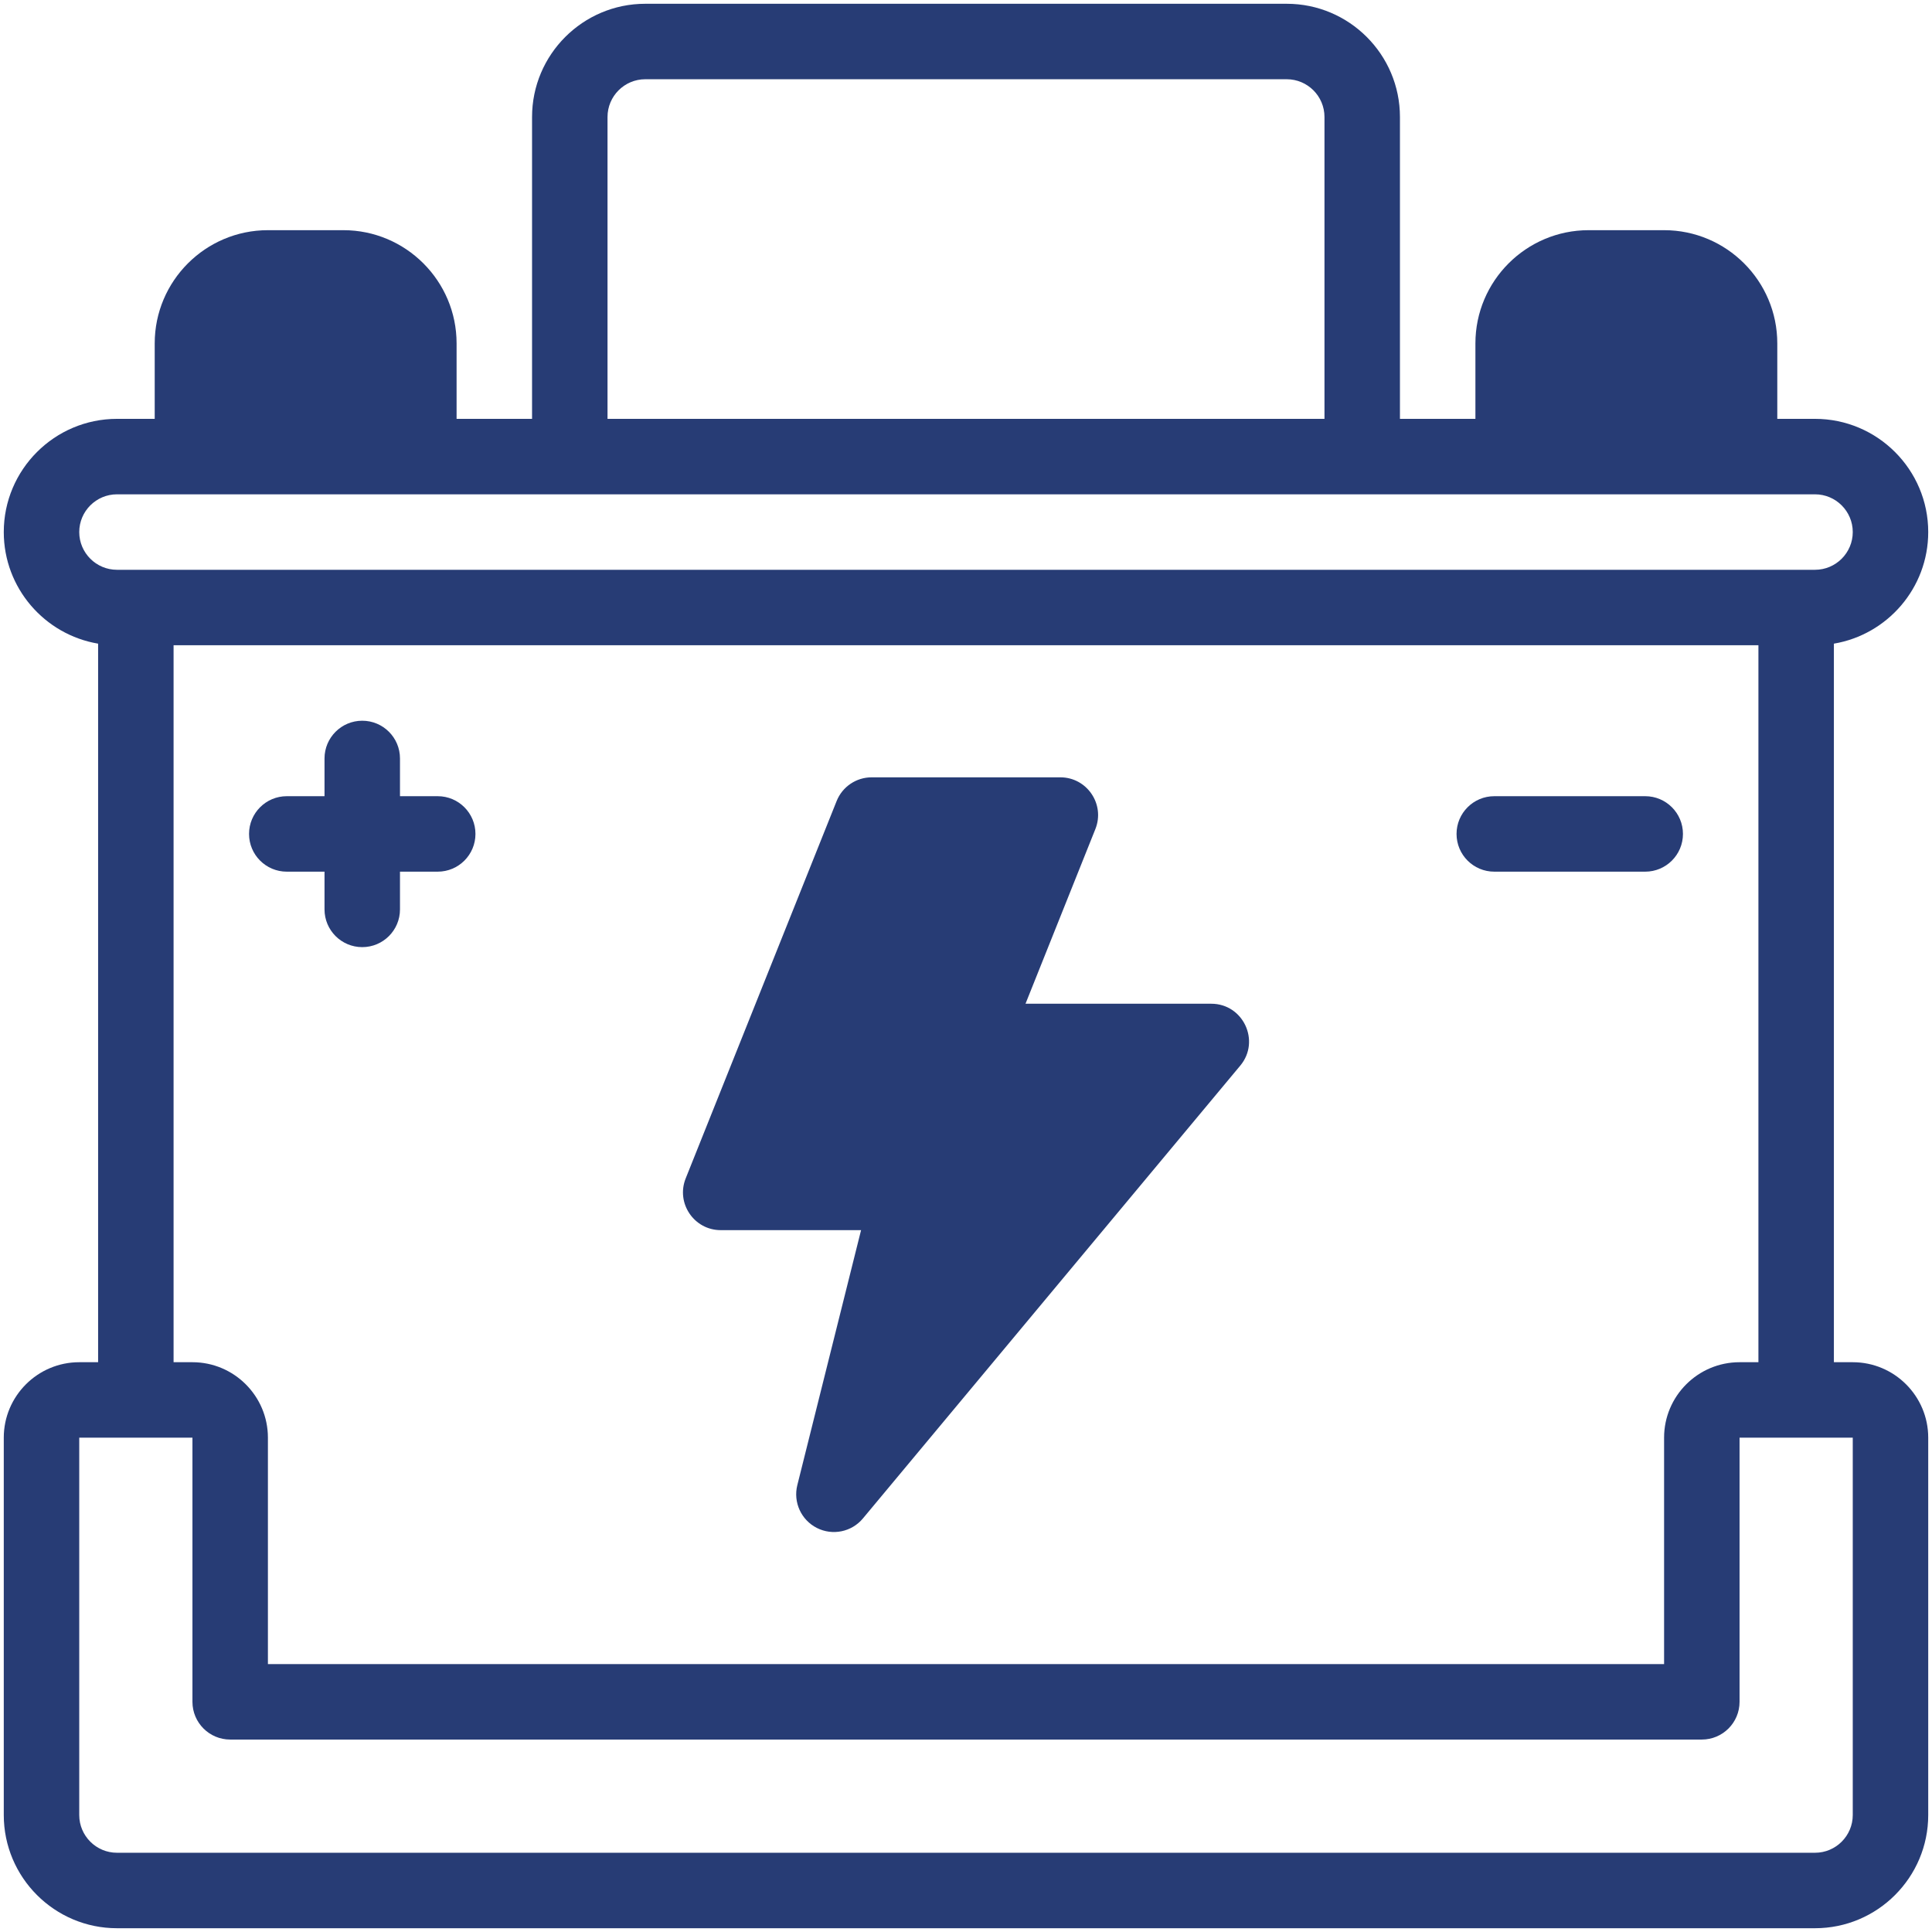 <?xml version="1.0"?><svg xmlns="http://www.w3.org/2000/svg" xmlns:xlink="http://www.w3.org/1999/xlink" version="1.1" viewBox="0 0 512 512" style="enable-background:new 0 0 512 512;" xml:space="preserve"><g id="_x30_7_x2C__Battery_x2C__Energy_x2C__Accumulator_x2C__Transportation_x2C__Electronics_x2C__Electricity_x2C__Automotive_x2C__Technology"><g id="XMLID_84_"><path fill="#273c75" d="M491,361h-5V170.575c14.169-2.388,25-14.737,25-29.575c0-16.542-13.458-30-30-30h-10V91c0-16.542-13.458-30-30-30h-20    c-16.542,0-30,13.458-30,30v20h-20V31c0-16.542-13.458-30-30-30H171c-16.542,0-30,13.458-30,30v80h-20V91    c0-16.542-13.458-30-30-30H71c-16.542,0-30,13.458-30,30v20H31c-16.542,0-30,13.458-30,30c0,14.838,10.831,27.187,25,29.575V361    h-5c-11.028,0-20,8.972-20,20v100c0,16.542,13.458,30,30,30h450c16.542,0,30-13.458,30-30V381C511,369.972,502.028,361,491,361z     M161,31c0-5.514,4.486-10,10-10h170c5.514,0,10,4.486,10,10v80H161V31z M21,141c0-5.514,4.486-10,10-10h450    c5.514,0,10,4.486,10,10s-4.486,10-10,10H31C25.486,151,21,146.514,21,141z M46,171h420v190h-5c-11.028,0-20,8.972-20,20v60H71    v-60c0-11.028-8.972-20-20-20h-5V171z M491,481c0,5.514-4.486,10-10,10H31c-5.514,0-10-4.486-10-10V381h30v70    c0,5.523,4.477,10,10,10h390c5.523,0,10-4.477,10-10v-70h30V481z"/><path fill="#273c75" d="M76,231h10v10c0,5.523,4.477,10,10,10c5.523,0,10-4.477,10-10v-10h10c5.523,0,10-4.477,10-10s-4.477-10-10-10h-10v-10    c0-5.523-4.477-10-10-10c-5.523,0-10,4.477-10,10v10H76c-5.523,0-10,4.477-10,10S70.477,231,76,231z"/><path fill="#273c75" d="M396,231h40c5.523,0,10-4.477,10-10s-4.477-10-10-10h-40c-5.523,0-10,4.477-10,10S390.477,231,396,231z"/><path fill="#273c75" d="M191,326h37.192l-16.894,67.575c-1.131,4.524,1.016,9.23,5.174,11.342c4.153,2.107,9.219,1.075,12.21-2.515l100-120    C334.105,275.894,329.455,266,321,266h-49.23l18.514-46.286C292.911,213.147,288.063,206,281,206h-50    c-4.089,0-7.766,2.489-9.285,6.286l-40,100C179.089,318.853,183.936,326,191,326z"/></g></g><g id="Layer_1"/></svg>
